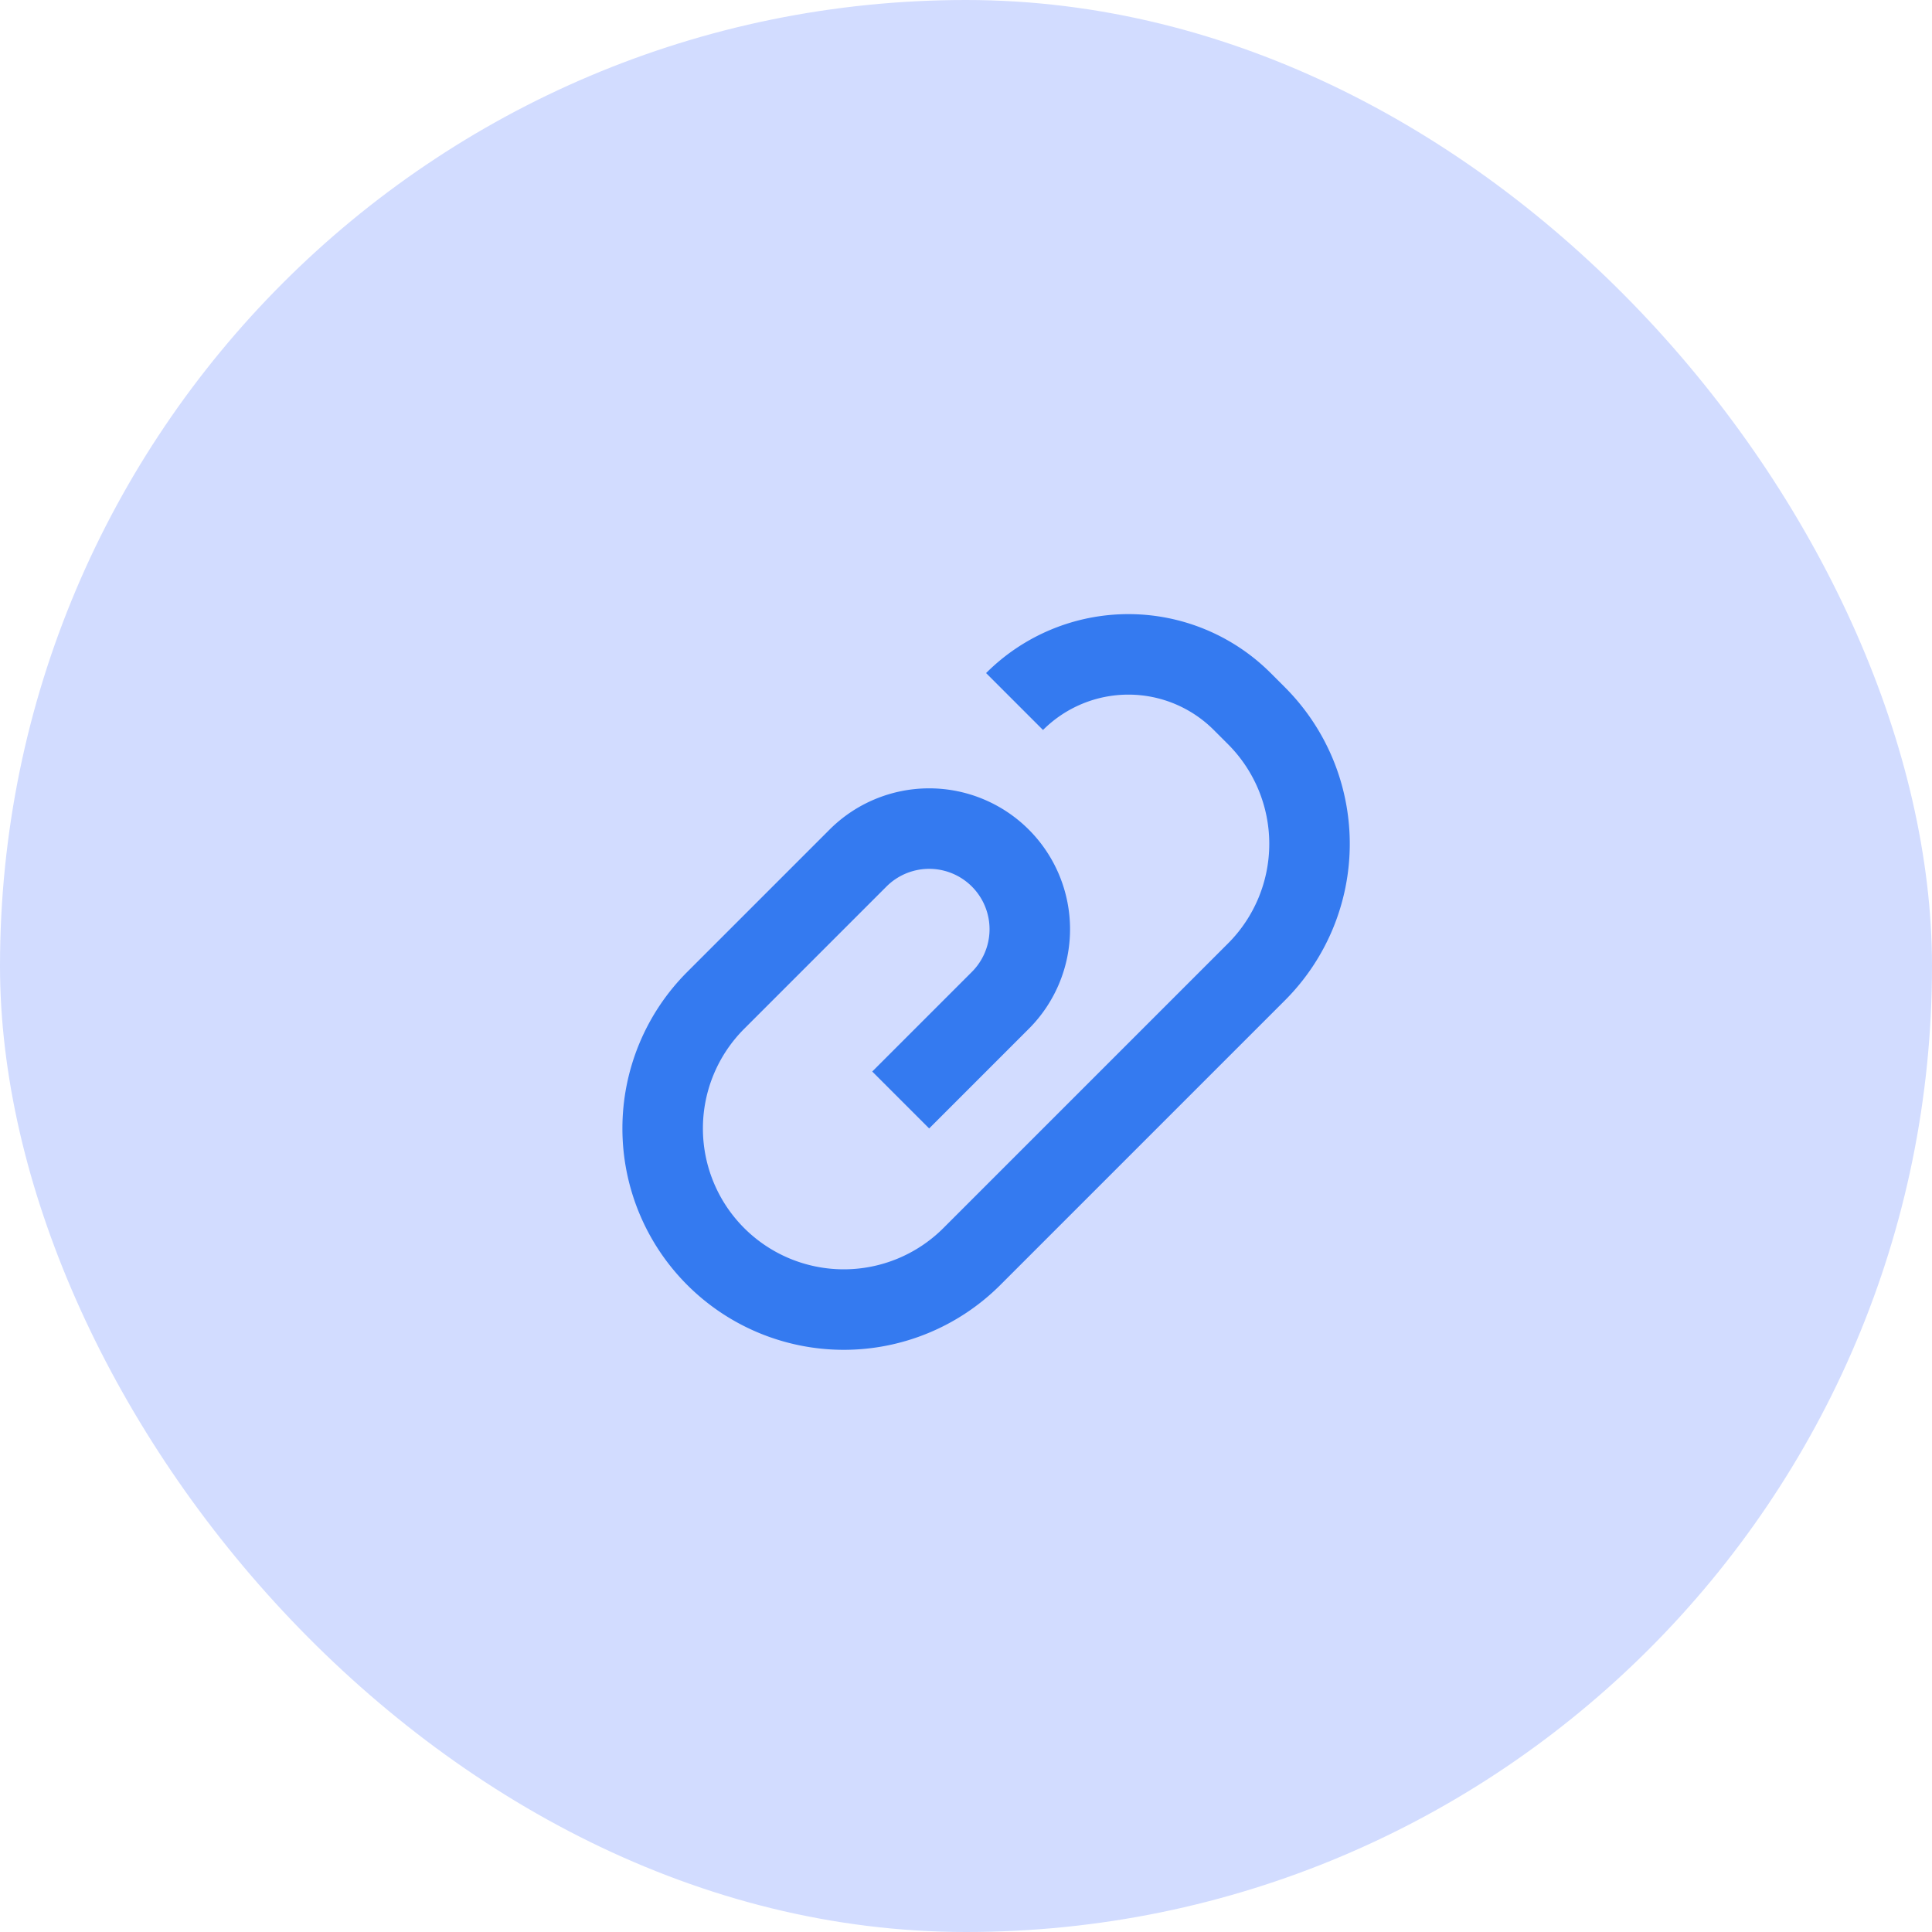 <svg xmlns="http://www.w3.org/2000/svg" width="36" height="36" viewBox="0 0 36 36">
  <g id="Group_36246" data-name="Group 36246" transform="translate(-432 -853)">
    <rect id="Rectangle_471" data-name="Rectangle 471" width="36" height="36" rx="18" transform="translate(432 853)" fill="#d2dcff"/>
    <rect id="bound" width="18" height="18" transform="translate(441 862)" fill="none"/>
    <path id="Path_16" data-name="Path 16" d="M5.25,10.5H3.75V7.875a1.125,1.125,0,0,0-2.25,0v3.75a2.625,2.625,0,0,0,5.25,0v-7.5A2.625,2.625,0,0,0,4.125,1.5H3.75A2.25,2.25,0,0,0,1.5,3.75H0A3.75,3.75,0,0,1,3.75,0h.375A4.125,4.125,0,0,1,8.25,4.125v7.5a4.125,4.125,0,0,1-8.25,0V7.875a2.625,2.625,0,0,1,5.25,0Z" transform="translate(453.026 862.89) rotate(45)" fill="#347af0"/>
  </g>
</svg>
